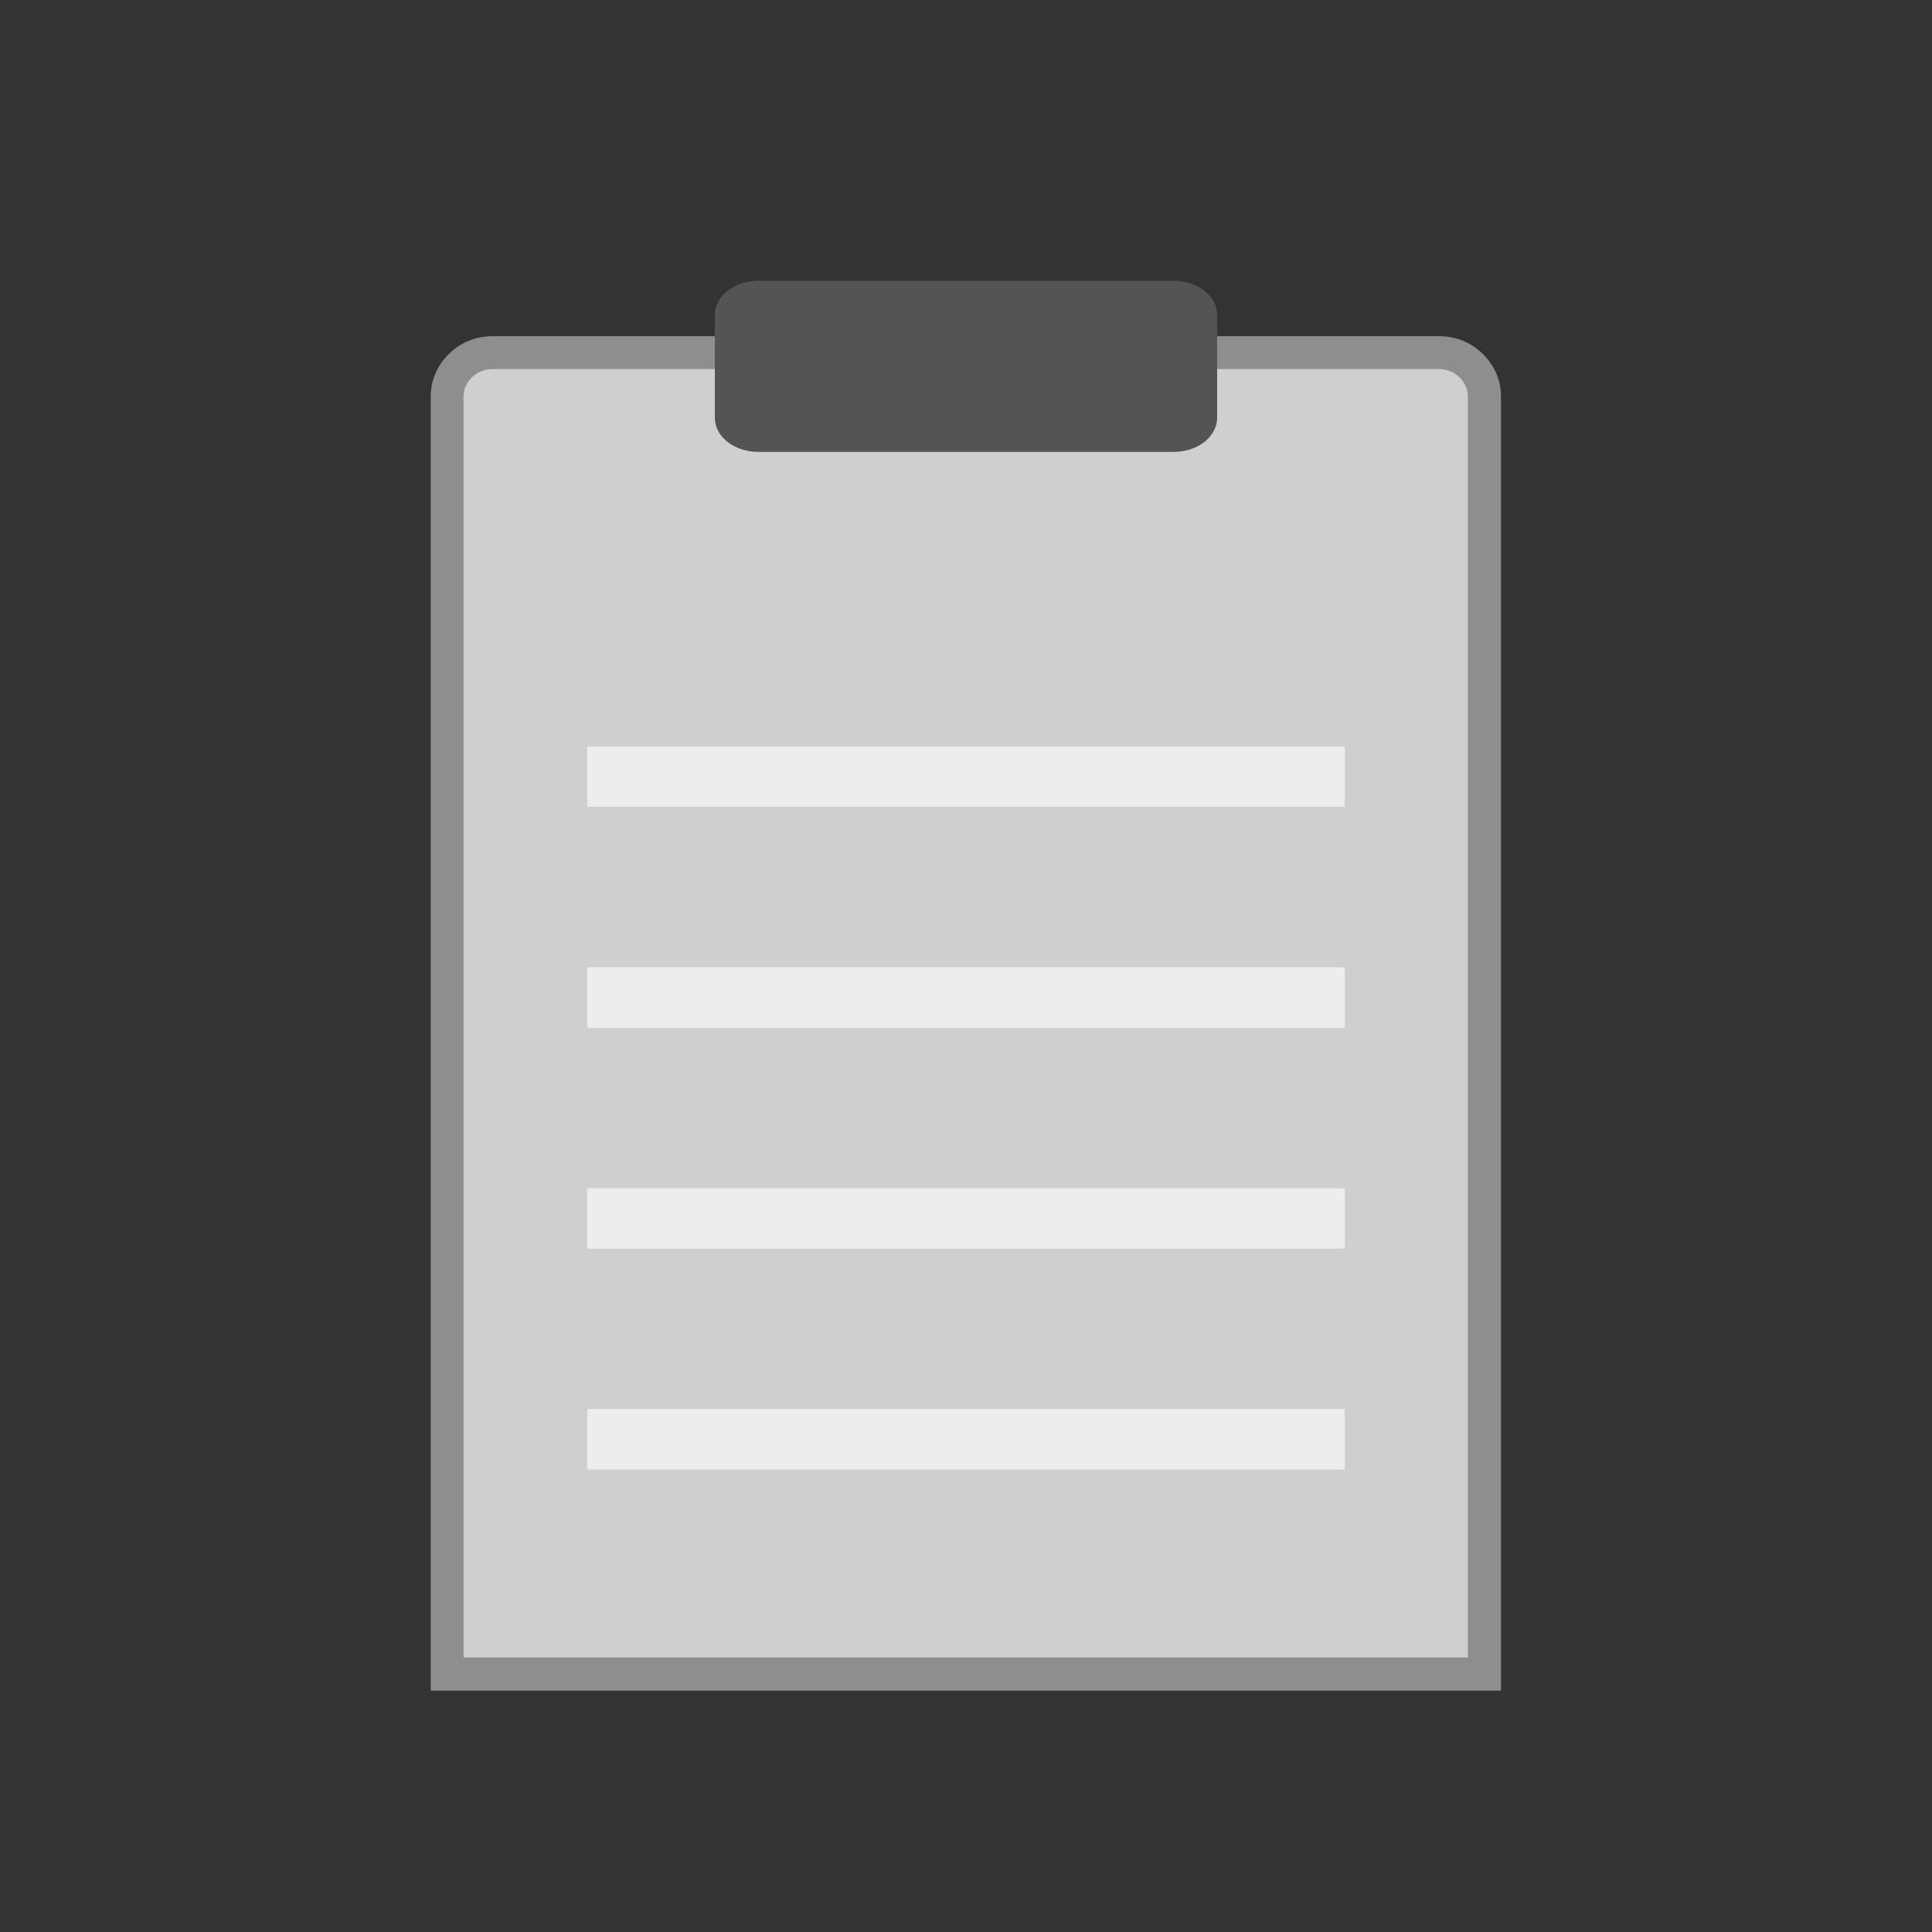 <?xml version="1.0" encoding="UTF-8"?>
<!DOCTYPE svg PUBLIC "-//W3C//DTD SVG 1.1//EN" "http://www.w3.org/Graphics/SVG/1.1/DTD/svg11.dtd">
<!-- Creator: CorelDRAW -->
<svg xmlns="http://www.w3.org/2000/svg" xml:space="preserve" width="6.827in" height="6.827in" style="shape-rendering:geometricPrecision; text-rendering:geometricPrecision; image-rendering:optimizeQuality; fill-rule:evenodd; clip-rule:evenodd"
viewBox="0 0 6.827 6.827"
 xmlns:xlink="http://www.w3.org/1999/xlink">
 <rect x="0" y="0" width="6.827" height="6.827" fill="#333333" stroke="none"/>
 <defs>
  <style type="text/css">
   <![CDATA[
    .fil2 {fill:none}
    .fil0 {fill:#8E8E8F}
    .fil1 {fill:#CFCFD0}
    .fil4 {fill:#EDEDEE}
    .fil3 {fill:#545454;fill-rule:nonzero}
   ]]>
  </style>
 </defs>
 <g id="Layer_x0020_1">
  <path class="fil0" d="M1.741 1.188c1.412,0 1.933,0 3.345,0 0.059,0 0.113,0.023 0.152,0.061 0.041,0.039 0.066,0.093 0.066,0.152l0 4.466 0 0.107 -0.107 0 -3.568 0 -0.107 0 0 -0.107 0 -4.466c0,-0.059 0.025,-0.113 0.066,-0.152 0.039,-0.038 0.093,-0.061 0.152,-0.061z"/>
  <path class="fil1" d="M1.639 5.857l3.548 0 0 -4.456c0,-0.026 -0.011,-0.05 -0.03,-0.068 -0.019,-0.018 -0.045,-0.029 -0.072,-0.029 -1.115,0 -2.23,0 -3.345,0 -0.027,0 -0.052,0.01 -0.072,0.029 -0.019,0.018 -0.03,0.042 -0.03,0.068l0 4.456z"/>
  <g id="_345926952">
   <rect id="_345927192" class="fil2" width="6.827" height="6.827"/>
   <rect id="_345927480" class="fil2" x="0.853" y="0.853" width="5.12" height="5.12"/>
  </g>
  <path class="fil3" d="M2.682 0.992l1.463 0c0.05,0 0.093,0.017 0.122,0.045 0.021,0.02 0.034,0.047 0.034,0.076l0 0.363c0,0.028 -0.013,0.055 -0.034,0.076 -0.029,0.028 -0.072,0.045 -0.122,0.045l-1.463 0c-0.05,0 -0.093,-0.017 -0.122,-0.045 -0.021,-0.02 -0.034,-0.047 -0.034,-0.076l0 -0.363c0,-0.028 0.013,-0.055 0.034,-0.076 0.029,-0.028 0.072,-0.045 0.122,-0.045z"/>
  <polygon class="fil4" points="2.075,3.418 4.752,3.418 4.752,3.632 2.075,3.632 "/>
  <polygon class="fil4" points="2.075,4.199 4.752,4.199 4.752,4.412 2.075,4.412 "/>
  <polygon class="fil4" points="2.075,4.979 4.752,4.979 4.752,5.193 2.075,5.193 "/>
  <polygon class="fil4" points="2.075,2.638 4.752,2.638 4.752,2.851 2.075,2.851 "/>
 </g>
</svg>
